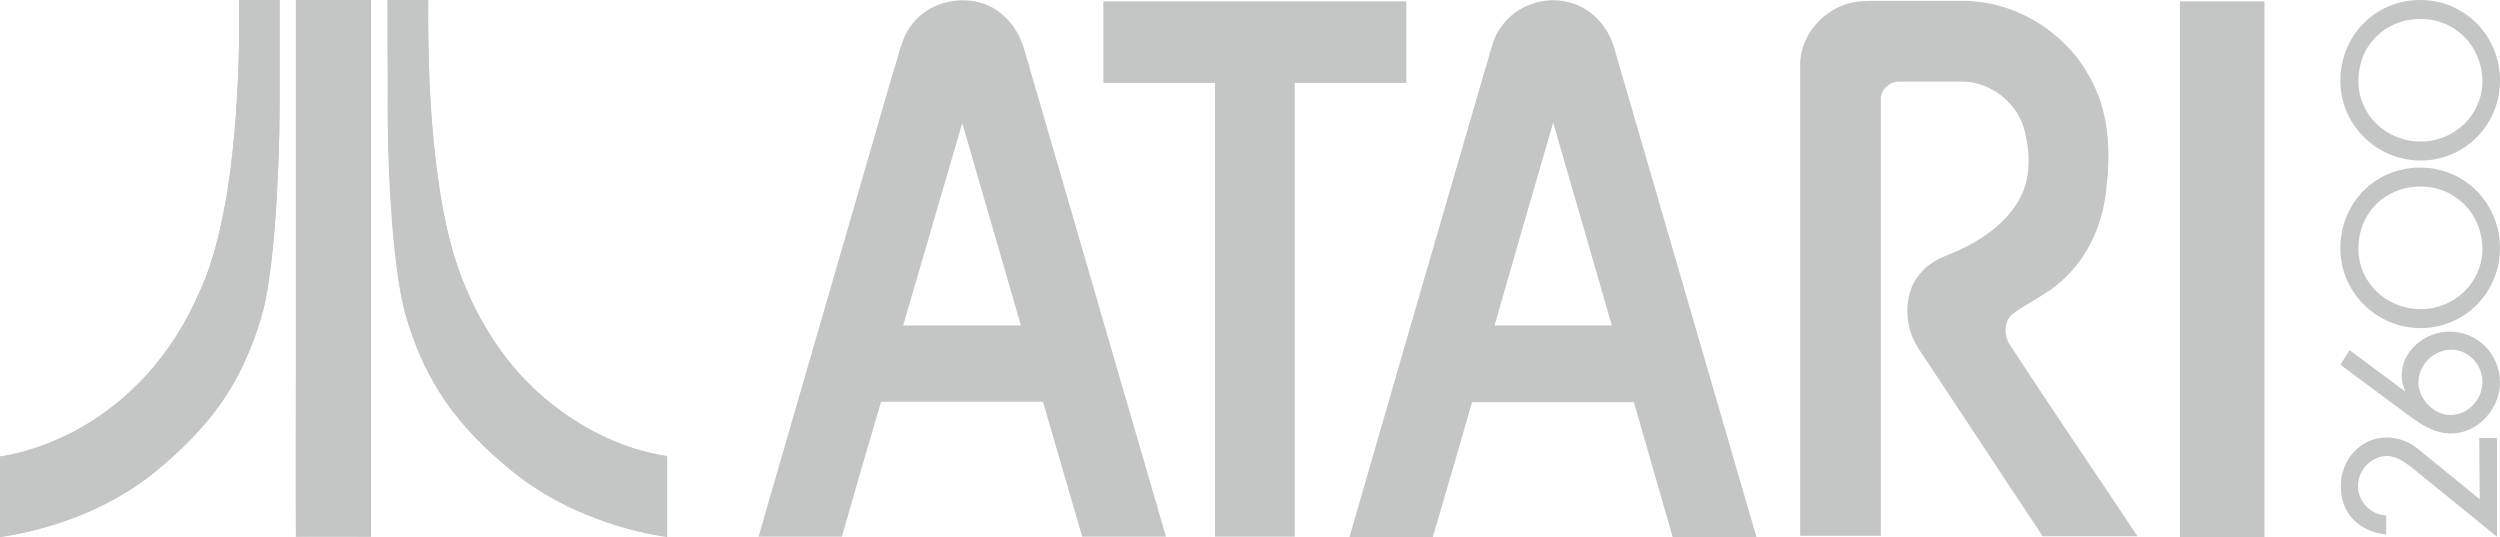 <?xml version="1.0" encoding="utf-8"?>
<!-- Generator: Adobe Illustrator 18.0.0, SVG Export Plug-In . SVG Version: 6.00 Build 0)  -->
<!DOCTYPE svg PUBLIC "-//W3C//DTD SVG 1.1//EN" "http://www.w3.org/Graphics/SVG/1.1/DTD/svg11.dtd">
<svg version="1.1" id="Ebene_1" xmlns="http://www.w3.org/2000/svg" xmlns:xlink="http://www.w3.org/1999/xlink" x="0px" y="0px"
	 viewBox="0 0 566.9 121.8" enable-background="new 0 0 566.9 121.8" xml:space="preserve">
<g>
	<g id="_x23_ffffffff">
		<path fill="#c3c6c5" d="M207,5.3c4.7-6,14.5-7.1,20.3-2c2.4,2,4,4.8,4.9,7.7c10.7,36.9,21.5,73.8,32.2,110.7c-6.3,0-12.7,0-19,0
			c-3-10.2-5.9-20.4-8.9-30.6c-12.2,0-24.5,0-36.7,0c-3,10.2-6,20.4-8.9,30.6c-6.3,0-12.6,0-18.9,0c10.2-35.2,20.4-70.4,30.6-105.6
			C203.9,12.4,204.4,8.3,207,5.3 M218.2,27.9c-4.5,15.3-8.9,30.6-13.4,45.9c8.9,0,17.8,0,26.7,0C227.1,58.5,222.6,43.2,218.2,27.9z"
			/>
		<path fill="#c3c6c5" d="M340.4,6.1c3.3-4.8,9.7-7.1,15.3-5.6c5.1,1.2,9.1,5.6,10.4,10.6c10.7,36.9,21.5,73.8,32.2,110.7
			c-6.3,0-12.7,0-19,0c-2.9-10.2-5.9-20.4-8.8-30.6c-12.2,0-24.4,0-36.7,0c-2.9,10.2-5.9,20.4-8.9,30.6c-6.3,0-12.6,0-18.9,0
			c10.2-35.4,20.5-70.8,30.8-106.2C337.9,12.4,338.3,8.8,340.4,6.1 M338.9,73.8c8.9,0,17.7,0,26.6,0c-4.4-15.3-8.9-30.7-13.3-46
			C347.7,43.2,343.3,58.5,338.9,73.8z"/>
		<path fill="#c3c6c5" d="M250.2,0.3c22.9,0,45.8,0,68.7,0c0,6.2,0,12.4,0,18.5c-8.4,0-16.9,0-25.3,0c0,34.3,0,68.6,0,102.9
			c-6,0-12.1,0-18.1,0c0-34.3,0-68.6,0-102.9c-8.4,0-16.9,0-25.3,0C250.2,12.6,250.2,6.4,250.2,0.3z"/>
		<path fill="#c3c6c5" d="M418.5,1c1.7-0.6,3.6-0.8,5.4-0.8c7.2,0,14.4,0,21.7,0c12.2,0.2,23.8,7.8,29,18.7c3.6,7.1,4,15.4,3.1,23.2
			c-0.6,8.2-4.1,16.3-10.3,21.7c-3.3,3-7.4,4.7-11,7.4c-1.9,1.5-2,4.4-1,6.4c9.6,14.8,19.6,29.4,29.3,44c-7.2,0-14.3,0-21.5,0
			c-9.4-14.1-18.6-28.2-28-42.3c-2.7-4-3.5-9.3-1.8-13.9c1.3-3.5,4.4-6.1,7.8-7.4c6.5-2.5,13-6.4,16.6-12.6
			c2.7-4.6,2.6-10.3,1.4-15.4c-1.5-6.6-7.9-11.7-14.6-11.5c-4.7,0-9.4,0-14,0c-2.1,0-4.1,1.8-4.1,3.9c0,33,0,66.1,0,99.1
			c-6.1,0-12.2,0-18.3,0c0-35.6,0-71.2,0-106.7C408.1,8.8,412.6,2.9,418.5,1z"/>
		<path fill="#c3c6c5" d="M494.3,0.3c6.4,0,12.8,0,19.2,0c0,40.5,0,81,0,121.5c-6.4,0-12.8,0-19.2,0
			C494.3,81.2,494.3,40.7,494.3,0.3z"/>
	</g>
	<g>
		<path fill="#c3c6c5" d="M54.2,0c3.1,0,6.2,0,9.2,0c0,7.2,0,14.5,0,21.7c0,6-0.1,12.1-0.4,18.1c-0.4,8.7-1,17.4-2.4,26.1
			c-1,5.9-3,11.7-5.6,17.1c-4.2,8.8-10.7,16.2-18,22.4c-6.6,5.8-14.4,10-22.6,12.8c-4.7,1.6-9.5,2.8-14.4,3.5c0-6.1,0-12.1,0-18.2
			c5.9-0.9,11.5-3,16.8-5.7c6.2-3.3,11.8-7.7,16.6-13c4.9-5.4,8.8-11.6,11.7-18.3c3.5-7.6,5.3-15.9,6.6-24.1
			c1.6-10.5,2.2-21.1,2.5-31.7C54.2,7.2,54.2,3.6,54.2,0z"/>
		<path fill="#c3c6c5" d="M67.1,0c5.7,0,11.3,0,17,0c0,40.6,0,81.2,0,121.7c-5.7,0-11.3,0-17,0c-0.1-12.9,0-25.9,0-38.8
			C67.1,55.3,67.1,27.7,67.1,0z"/>
		<path fill="#c3c6c5" d="M87.9,0c3.1,0,6.1,0,9.2,0c-0.1,12.4,0.3,24.8,1.8,37.1c1.2,9.5,2.9,19.2,6.7,28.1
			c3.6,8.6,8.8,16.6,15.6,23.1c6.5,6.2,14.3,10.9,22.8,13.6c2.4,0.8,4.8,1.4,7.3,1.7c0,6.1,0,12.1,0,18.2c-4.9-0.7-9.6-1.9-14.2-3.5
			c-5.5-1.9-10.8-4.4-15.7-7.6c-3.6-2.3-6.8-5.1-10-7.9c-5.1-4.7-9.8-10.1-13.2-16.3c-2.7-4.8-4.7-9.9-6.2-15.1
			c-1.4-5.3-2-10.7-2.6-16.1c-1.1-11.7-1.5-23.5-1.4-35.2C87.9,13.3,87.9,6.7,87.9,0z"/>
		<path fill="#c3c6c5" d="M54.2,0c0,3.6,0,7.2,0,10.8c-0.2,10.6-0.9,21.2-2.5,31.7c-1.3,8.2-3.1,16.5-6.6,24.1
			c-3,6.6-6.8,12.9-11.7,18.3c-4.7,5.2-10.3,9.7-16.6,13c-5.3,2.8-10.9,4.8-16.8,5.7c0,6.1,0,12.1,0,18.2c4.9-0.7,9.7-1.9,14.4-3.5
			c8.2-2.8,16.1-7.1,22.6-12.8c7.3-6.2,13.9-13.6,18-22.4c2.5-5.4,4.6-11.2,5.6-17.1c1.4-8.6,2-17.3,2.4-26.1
			c0.3-6,0.4-12.1,0.4-18.1c0-7.2,0-14.5,0-21.7C60.3,0,57.2,0,54.2,0"/>
		<path fill="#c3c6c5" d="M67.1,0c0,27.6,0,55.3,0,82.9c0,12.9,0,25.9,0,38.8c5.7-0.1,11.3,0,17,0c0-40.6,0-81.2,0-121.7
			C78.4,0,72.8,0,67.1,0"/>
		<path fill="#c3c6c5" d="M87.9,0c0,6.6,0,13.3,0,19.9c-0.1,11.8,0.3,23.5,1.4,35.2c0.6,5.4,1.2,10.9,2.6,16.1
			c1.5,5.2,3.5,10.4,6.2,15.1c3.5,6.1,8.1,11.5,13.2,16.3c3.1,2.9,6.4,5.6,10,7.9c4.9,3.2,10.2,5.7,15.7,7.6
			c4.6,1.6,9.4,2.8,14.2,3.5c0-6.1,0-12.1,0-18.2c-2.5-0.4-4.9-1-7.3-1.7c-8.5-2.7-16.3-7.5-22.8-13.6c-6.8-6.4-12-14.4-15.6-23.1
			c-3.8-8.9-5.5-18.5-6.7-28.1C97.4,24.8,97,12.4,97.1,0C94,0,90.9,0,87.9,0"/>
	</g>
	<path fill="#c3c6c5" d="M562.2,99.3h4v22.4l-18.7-15.2c-1.8-1.4-3.9-3.1-6.2-3.1c-3.6,0-6.6,3.2-6.6,6.8c0,3.6,2.9,6.5,6.4,6.7v4.3
		c-6.2-0.7-10.3-4.7-10.3-11c0-5.9,4.4-11,10.4-11c2.6,0,5.2,1,7.1,2.6l14,11.4L562.2,99.3L562.2,99.3z"/>
	<path fill="#c3c6c5" d="M532.8,79.4l12.5,9.3l0.1-0.1c-0.5-1-0.8-2.2-0.8-3.4c0-5.7,5.3-10,10.9-10c6.4,0,11.4,5.2,11.4,11.5
		c0,6-5,11.6-11.1,11.6c-3.5,0-6.5-1.8-9.2-3.8l-15.9-11.8L532.8,79.4z M555.9,79.3c-4.3,0-7.5,3.7-7.5,7.4c0,3.8,3.5,7.4,7.2,7.4
		c4,0,7.3-3.4,7.3-7.4C563,82.8,559.8,79.3,555.9,79.3z"/>
	<path fill="#c3c6c5" d="M530.7,56.3c0,10,8.2,18.1,18.2,18.1c10,0,18-8.1,18-18.1c0-10.2-8-18.3-18.1-18.3
		C538.6,38,530.7,46,530.7,56.3z M548.9,42.3c7.9,0,14,6.2,14,14.2c0,7.5-6.3,13.6-14,13.6c-7.8,0-14.1-6.1-14.1-13.6
		C534.7,48.4,540.8,42.3,548.9,42.3z"/>
	<path fill="#c3c6c5" d="M530.7,18.3c0,10,8.2,18.1,18.2,18.1c10,0,18-8.1,18-18.1c0-10.2-8-18.3-18.1-18.3
		C538.6,0,530.7,8.1,530.7,18.3z M548.9,4.3c7.9,0,14,6.2,14,14.2c0,7.5-6.3,13.6-14,13.6c-7.8,0-14.1-6.1-14.1-13.6
		C534.7,10.4,540.8,4.3,548.9,4.3z"/>
</g>
</svg>
